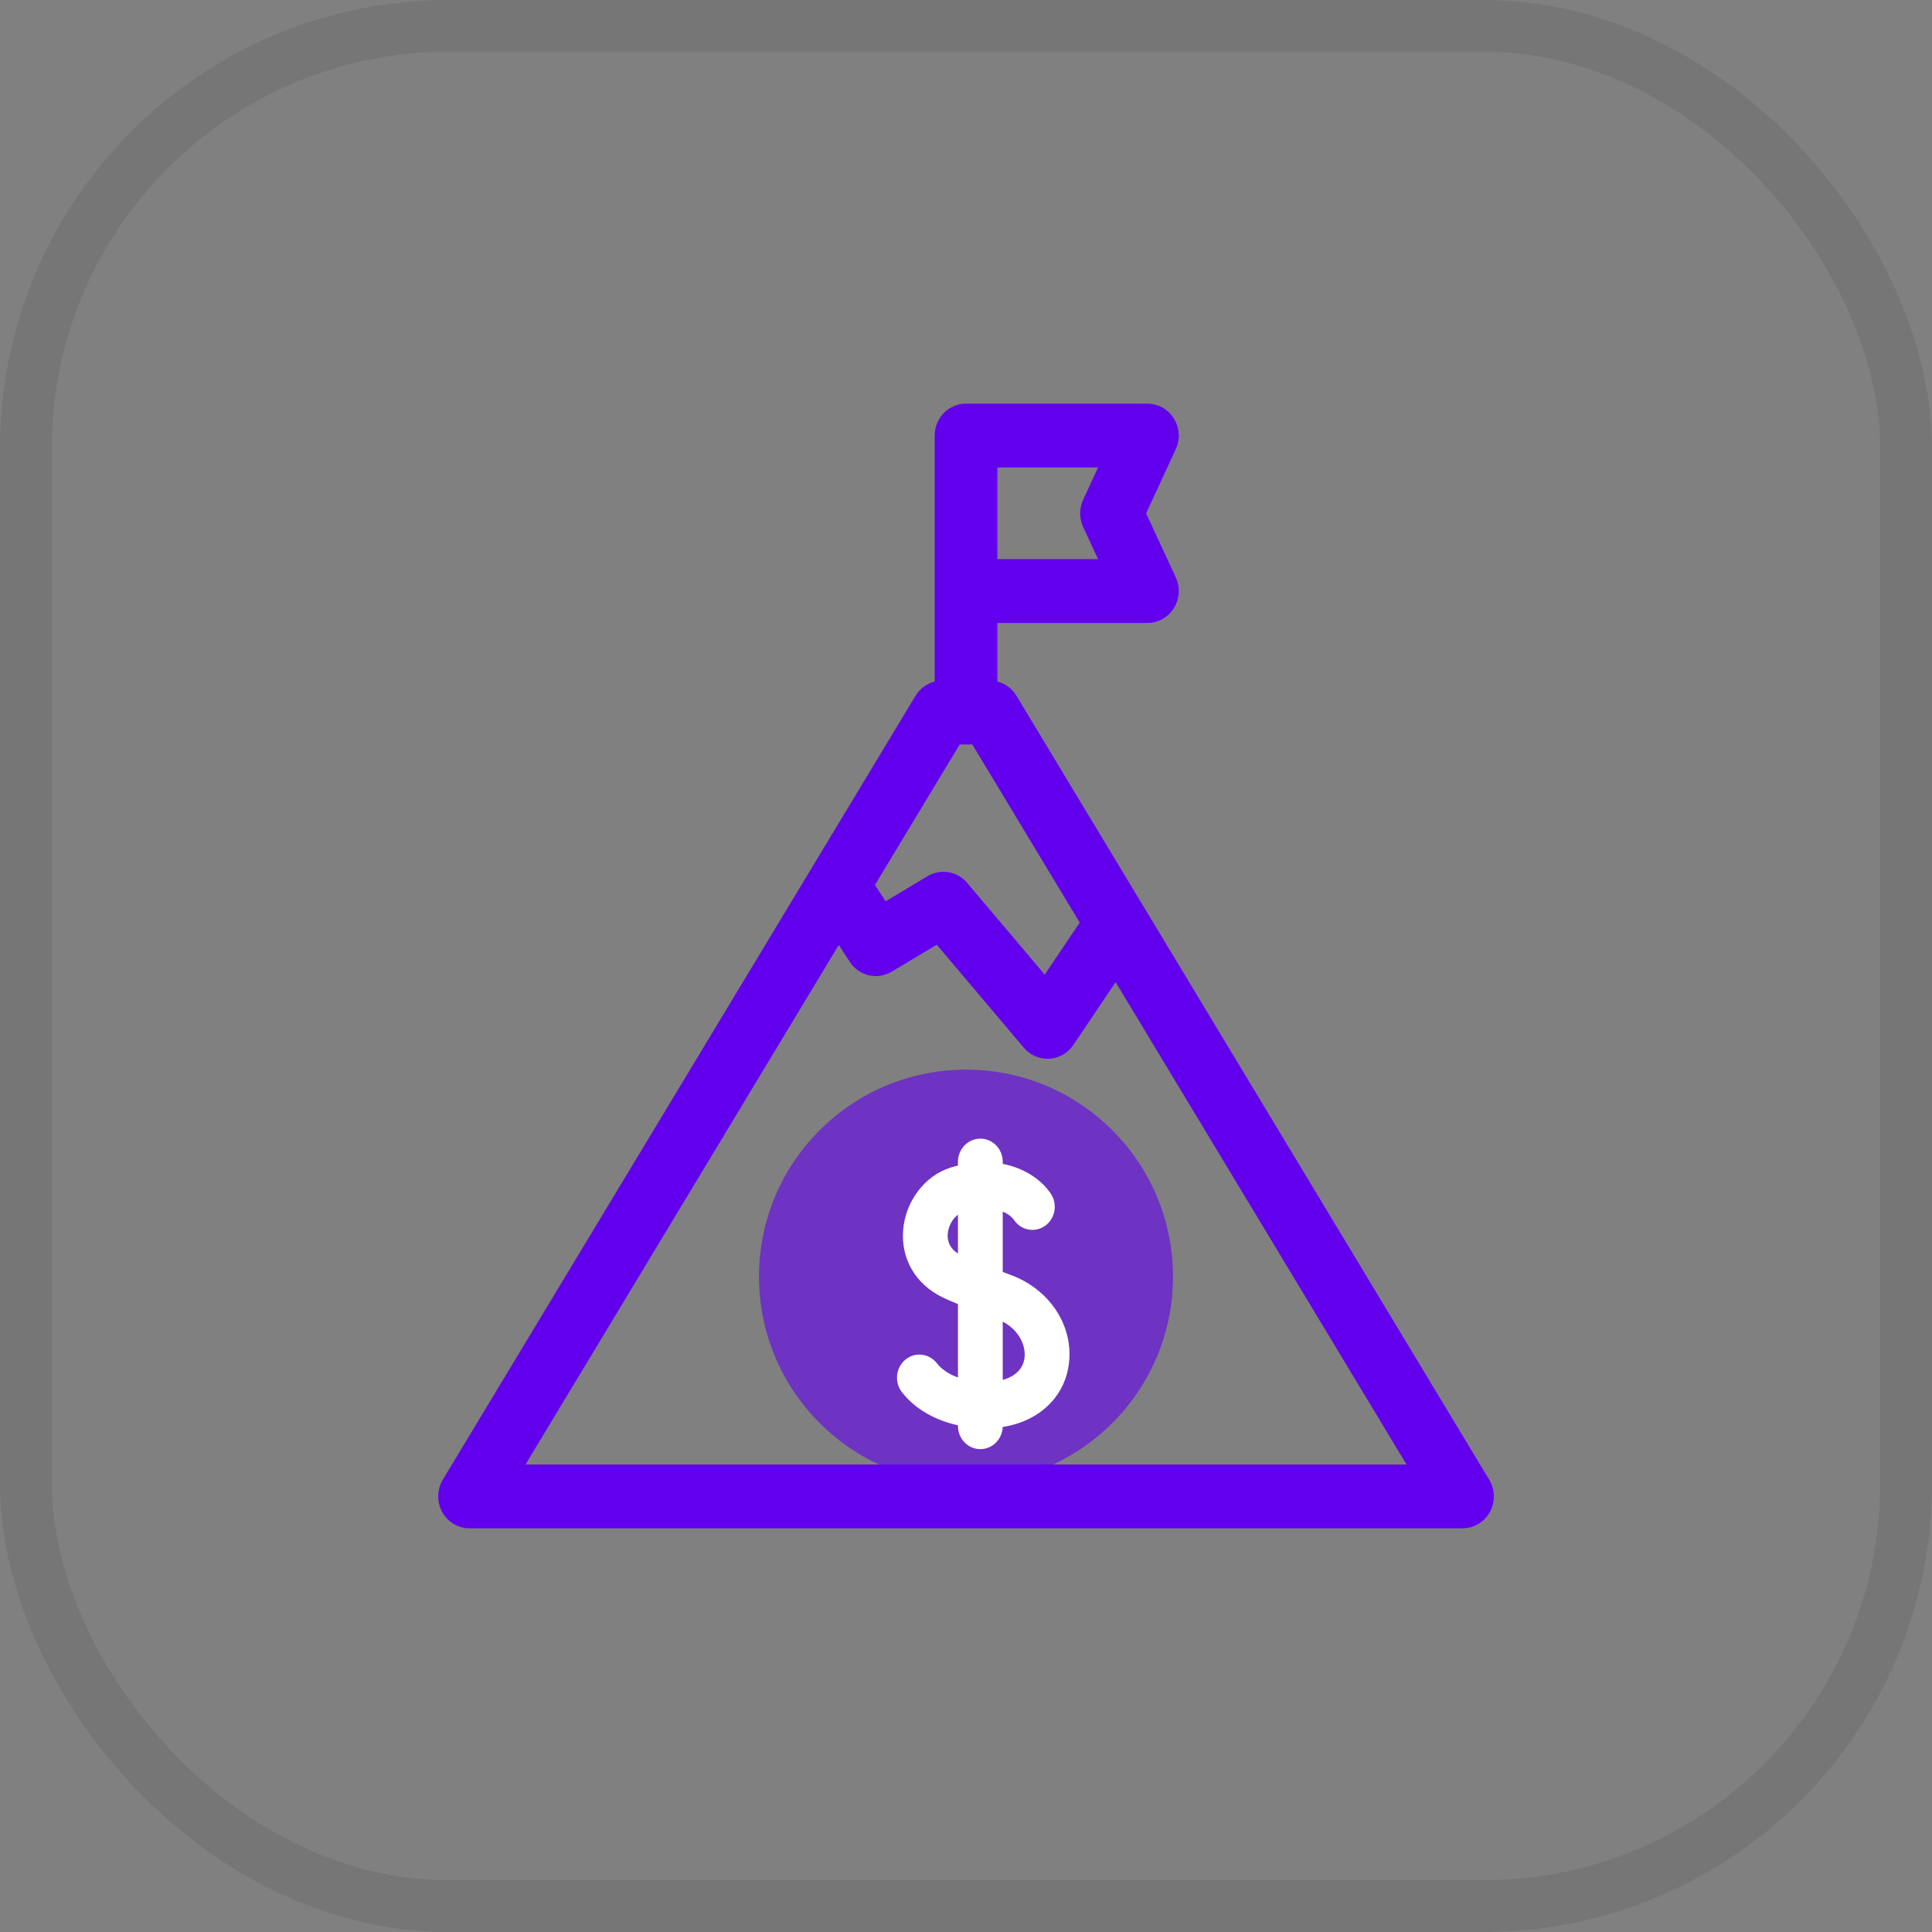 <svg width="56" height="56" viewBox="0 0 56 56" fill="none" xmlns="http://www.w3.org/2000/svg">
    <rect x="0" y="0" width="56" height="56" fill="#808080" stroke="none"/>
    <path d="M28 43.004C31.314 43.004 34 40.318 34 37.004C34 33.691 31.314 31.004 28 31.004C24.686 31.004 22 33.691 22 37.004C22 40.318 24.686 43.004 28 43.004Z" fill="#6200EE" fill-opacity="0.6"/>
    <path d="M29.291 36.953C29.212 36.924 29.137 36.896 29.065 36.869V35.121C29.223 35.186 29.334 35.277 29.394 35.364C29.599 35.667 30.004 35.74 30.297 35.528C30.59 35.315 30.661 34.898 30.455 34.595C30.183 34.194 29.697 33.858 29.065 33.736V33.674C29.065 33.304 28.774 33.004 28.416 33.004C28.058 33.004 27.767 33.304 27.767 33.674V33.784C27.697 33.801 27.626 33.821 27.553 33.844C26.803 34.077 26.237 34.828 26.177 35.67C26.117 36.504 26.546 37.228 27.325 37.607C27.424 37.655 27.576 37.721 27.767 37.799V39.927C27.522 39.838 27.302 39.703 27.154 39.513C26.929 39.225 26.521 39.179 26.242 39.411C25.963 39.643 25.919 40.065 26.143 40.353C26.561 40.887 27.169 41.181 27.767 41.313V41.335C27.767 41.705 28.058 42.004 28.416 42.004C28.765 42.004 29.05 41.719 29.064 41.362C30.12 41.197 30.864 40.492 30.983 39.525C31.119 38.423 30.423 37.366 29.291 36.953ZM27.47 35.769C27.486 35.546 27.605 35.331 27.767 35.209V36.334C27.553 36.196 27.453 36.006 27.47 35.769ZM29.696 39.357C29.658 39.669 29.433 39.894 29.065 39.997V38.307C29.554 38.568 29.738 39.016 29.696 39.357Z" fill="white"/>
    <path d="M42.909 43.046L29.207 20.324C29.096 20.14 28.901 20.028 28.691 20.028H28.608V17.757H33.259C33.468 17.757 33.662 17.647 33.773 17.466C33.885 17.284 33.898 17.057 33.809 16.863L32.89 14.878L33.809 12.893C33.898 12.7 33.885 12.473 33.773 12.291C33.662 12.11 33.468 12 33.259 12H28C27.664 12 27.392 12.28 27.392 12.625V20.028H27.309C27.099 20.028 26.904 20.14 26.793 20.324L13.091 43.046C12.975 43.238 12.97 43.481 13.077 43.679C13.184 43.877 13.387 44 13.608 44H42.392C42.613 44 42.816 43.877 42.923 43.679C43.031 43.481 43.025 43.238 42.909 43.046ZM28.608 13.25H32.297L31.668 14.61C31.589 14.78 31.589 14.977 31.668 15.147L32.297 16.507H28.608V13.25ZM27.648 21.278H28.352L31.652 26.75L30.309 28.747L27.804 25.784C27.613 25.558 27.292 25.503 27.04 25.654L25.575 26.531L25.007 25.657L27.648 21.278ZM14.7 42.75L24.303 26.825L24.881 27.714C25.059 27.988 25.415 28.073 25.692 27.907L27.217 26.995L29.905 30.174C30.02 30.311 30.188 30.389 30.363 30.389C30.375 30.389 30.386 30.389 30.397 30.388C30.585 30.378 30.757 30.278 30.864 30.12L32.351 27.909L41.3 42.75H14.7Z" fill="#6200EE" stroke="#6200EE" stroke-width="0.6"/>
    <rect x="0.75" y="0.75" width="54.5" height="54.5" rx="12.25" stroke="black" stroke-opacity="0.08" stroke-width="1.5"/>
</svg>